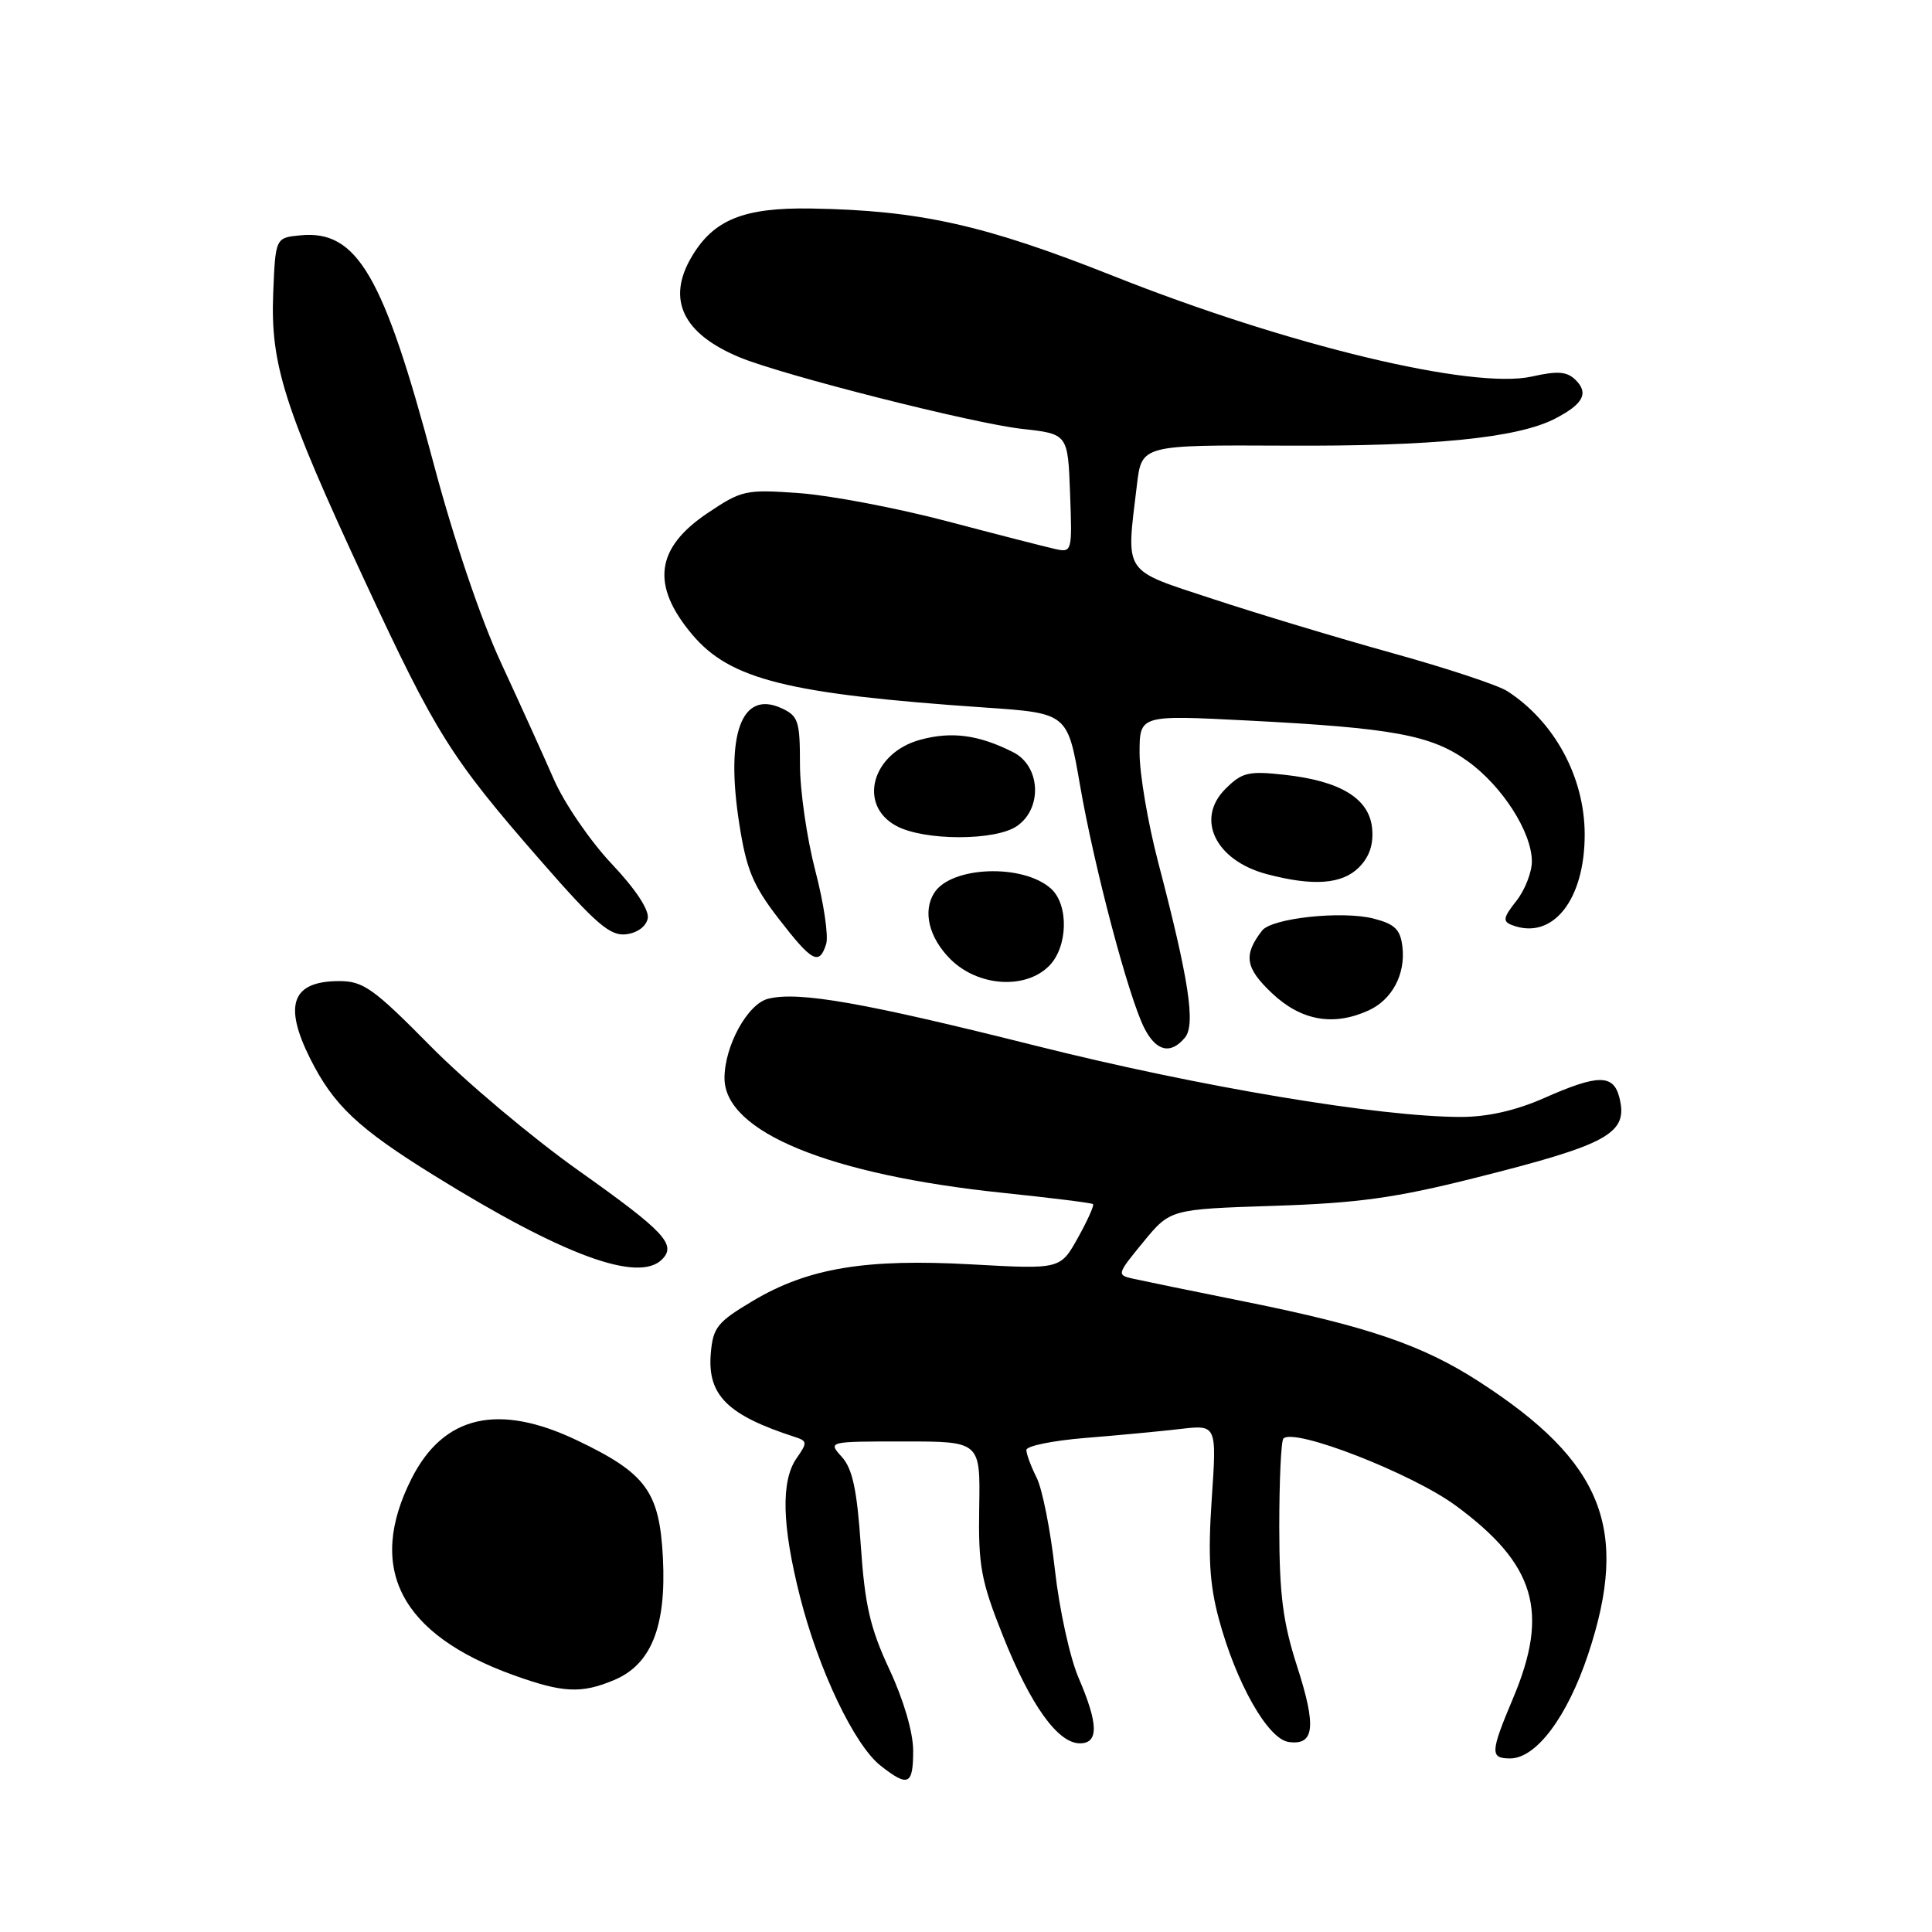 <?xml version="1.0" encoding="UTF-8" standalone="no"?>
<!DOCTYPE svg PUBLIC "-//W3C//DTD SVG 1.1//EN" "http://www.w3.org/Graphics/SVG/1.1/DTD/svg11.dtd" >
<svg xmlns="http://www.w3.org/2000/svg" xmlns:xlink="http://www.w3.org/1999/xlink" version="1.1" viewBox="0 0 256 256">
 <g >
 <path fill="currentColor"
d=" M 121.00 231.98 C 121.00 229.56 119.74 225.26 117.86 221.23 C 115.30 215.74 114.60 212.71 114.06 204.80 C 113.56 197.41 112.96 194.62 111.55 193.05 C 109.69 191.00 109.69 191.00 119.79 191.00 C 129.90 191.00 129.90 191.00 129.75 199.75 C 129.62 207.50 129.98 209.45 132.91 216.80 C 136.56 225.96 140.17 231.00 143.09 231.00 C 145.60 231.00 145.55 228.44 142.92 222.33 C 141.77 219.67 140.36 213.22 139.78 208.00 C 139.20 202.78 138.11 197.28 137.36 195.80 C 136.61 194.31 136.00 192.67 136.00 192.13 C 136.00 191.60 139.49 190.89 143.75 190.54 C 148.01 190.20 153.69 189.66 156.37 189.35 C 161.23 188.78 161.23 188.78 160.56 198.64 C 160.05 206.18 160.27 209.89 161.48 214.43 C 163.76 222.96 167.99 230.43 170.75 230.82 C 174.18 231.31 174.46 228.81 171.86 220.76 C 169.99 214.94 169.52 211.28 169.51 202.33 C 169.51 196.19 169.75 190.91 170.06 190.61 C 171.51 189.16 187.13 195.25 192.92 199.52 C 203.44 207.27 205.32 213.56 200.50 225.00 C 197.46 232.22 197.42 233.00 200.10 233.00 C 203.55 233.00 207.67 227.50 210.43 219.22 C 215.97 202.59 212.41 193.68 195.98 183.07 C 188.51 178.24 181.27 175.76 165.00 172.48 C 158.12 171.10 151.47 169.73 150.21 169.45 C 147.95 168.95 147.96 168.88 151.49 164.58 C 155.06 160.23 155.06 160.23 168.78 159.78 C 179.95 159.42 184.92 158.73 195.48 156.07 C 213.20 151.62 215.77 150.19 214.58 145.44 C 213.79 142.32 211.76 142.33 204.60 145.50 C 200.86 147.15 197.13 148.00 193.58 148.00 C 182.78 148.00 158.95 144.01 137.38 138.60 C 114.40 132.83 105.83 131.33 101.78 132.34 C 99.06 133.02 96.00 138.59 96.00 142.86 C 96.00 149.97 109.86 155.67 133.00 158.07 C 139.32 158.73 144.65 159.39 144.83 159.55 C 145.01 159.70 144.11 161.71 142.83 164.01 C 140.50 168.19 140.50 168.19 128.79 167.54 C 114.66 166.75 107.06 168.02 99.73 172.39 C 95.03 175.19 94.47 175.90 94.18 179.37 C 93.73 184.87 96.40 187.52 105.31 190.40 C 106.98 190.94 107.00 191.16 105.56 193.21 C 103.46 196.22 103.60 202.09 106.01 211.59 C 108.47 221.29 113.21 231.23 116.68 233.96 C 120.34 236.84 121.00 236.54 121.00 231.98 Z  M 81.36 222.62 C 86.28 220.57 88.30 215.54 87.84 206.44 C 87.39 197.65 85.64 195.24 76.50 190.87 C 66.05 185.87 58.79 187.53 54.55 195.89 C 48.51 207.81 53.05 216.57 68.06 221.97 C 74.59 224.32 77.02 224.44 81.36 222.62 Z  M 87.72 166.88 C 89.68 164.92 88.05 163.18 76.64 155.09 C 70.51 150.74 61.68 143.32 57.02 138.59 C 49.52 130.99 48.13 130.00 44.97 130.00 C 38.69 130.00 37.52 133.12 41.11 140.29 C 44.20 146.45 47.45 149.51 57.48 155.73 C 74.59 166.34 84.58 170.02 87.72 166.88 Z  M 157.01 137.49 C 158.45 135.76 157.54 129.82 153.44 114.16 C 152.10 109.02 151.00 102.55 151.00 99.78 C 151.00 94.74 151.00 94.74 165.25 95.47 C 184.58 96.46 189.65 97.39 194.47 100.86 C 199.04 104.14 202.96 110.24 202.98 114.12 C 202.99 115.55 202.07 117.92 200.93 119.37 C 199.17 121.59 199.09 122.10 200.35 122.58 C 205.72 124.64 210.01 119.26 209.98 110.50 C 209.95 102.94 205.96 95.60 199.71 91.57 C 198.49 90.79 191.65 88.52 184.50 86.54 C 177.35 84.55 166.66 81.33 160.75 79.38 C 148.62 75.38 149.21 76.26 150.65 64.23 C 151.28 58.96 151.28 58.96 170.39 59.05 C 189.99 59.15 201.11 58.03 206.06 55.47 C 209.78 53.54 210.55 52.12 208.79 50.36 C 207.64 49.22 206.43 49.12 202.99 49.89 C 195.16 51.65 170.66 45.77 147.50 36.56 C 130.45 29.79 121.84 27.87 107.50 27.63 C 98.55 27.48 94.55 29.10 91.64 34.04 C 88.30 39.69 90.47 44.22 98.01 47.35 C 103.79 49.74 128.95 56.11 135.43 56.83 C 141.50 57.50 141.50 57.50 141.79 65.38 C 142.08 73.13 142.05 73.24 139.79 72.74 C 138.53 72.46 132.10 70.81 125.50 69.07 C 118.90 67.33 110.12 65.66 106.00 65.35 C 98.80 64.83 98.31 64.93 93.74 68.00 C 86.85 72.63 86.23 77.55 91.72 84.08 C 96.75 90.05 104.39 91.96 130.48 93.75 C 141.46 94.50 141.46 94.50 143.10 104.00 C 144.99 114.94 149.57 132.23 151.64 136.25 C 153.21 139.32 155.13 139.76 157.01 137.49 Z  M 181.34 133.89 C 184.46 132.47 186.25 129.10 185.83 125.47 C 185.56 123.16 184.84 122.45 182.02 121.72 C 177.85 120.65 168.51 121.65 167.23 123.31 C 164.72 126.56 165.00 128.26 168.56 131.62 C 172.41 135.25 176.68 136.01 181.34 133.89 Z  M 139.00 128.00 C 141.51 125.49 141.65 119.89 139.25 117.74 C 135.55 114.42 126.04 114.77 123.79 118.31 C 122.24 120.75 123.09 124.24 125.92 127.08 C 129.56 130.72 135.84 131.16 139.00 128.00 Z  M 109.47 125.09 C 109.80 124.04 109.16 119.68 108.04 115.40 C 106.92 111.12 106.00 104.77 106.00 101.29 C 106.00 95.53 105.78 94.86 103.53 93.83 C 98.25 91.43 96.11 97.27 97.95 109.11 C 98.90 115.22 99.76 117.30 103.16 121.71 C 107.61 127.47 108.55 127.98 109.47 125.09 Z  M 85.83 121.69 C 86.04 120.57 84.20 117.79 81.03 114.44 C 78.21 111.45 74.76 106.42 73.38 103.25 C 72.00 100.09 68.85 93.15 66.39 87.83 C 63.70 82.04 60.11 71.43 57.43 61.33 C 50.81 36.45 47.32 30.46 39.82 31.18 C 36.50 31.50 36.50 31.50 36.20 38.88 C 35.83 48.29 37.62 53.92 48.31 76.92 C 57.76 97.25 59.73 100.40 71.62 114.02 C 78.95 122.42 80.83 124.04 82.94 123.80 C 84.45 123.62 85.62 122.76 85.83 121.69 Z  M 180.06 114.94 C 181.46 113.54 182.02 111.88 181.81 109.74 C 181.42 105.79 177.60 103.47 170.17 102.66 C 165.41 102.14 164.57 102.34 162.36 104.55 C 158.39 108.52 161.06 114.01 167.83 115.82 C 173.98 117.45 177.82 117.18 180.06 114.94 Z  M 134.78 109.44 C 138.17 107.07 137.86 101.49 134.25 99.67 C 129.69 97.37 126.13 96.89 121.98 98.01 C 115.56 99.73 113.61 106.64 118.75 109.43 C 122.44 111.43 131.93 111.44 134.78 109.44 Z "/>
</g>
</svg>